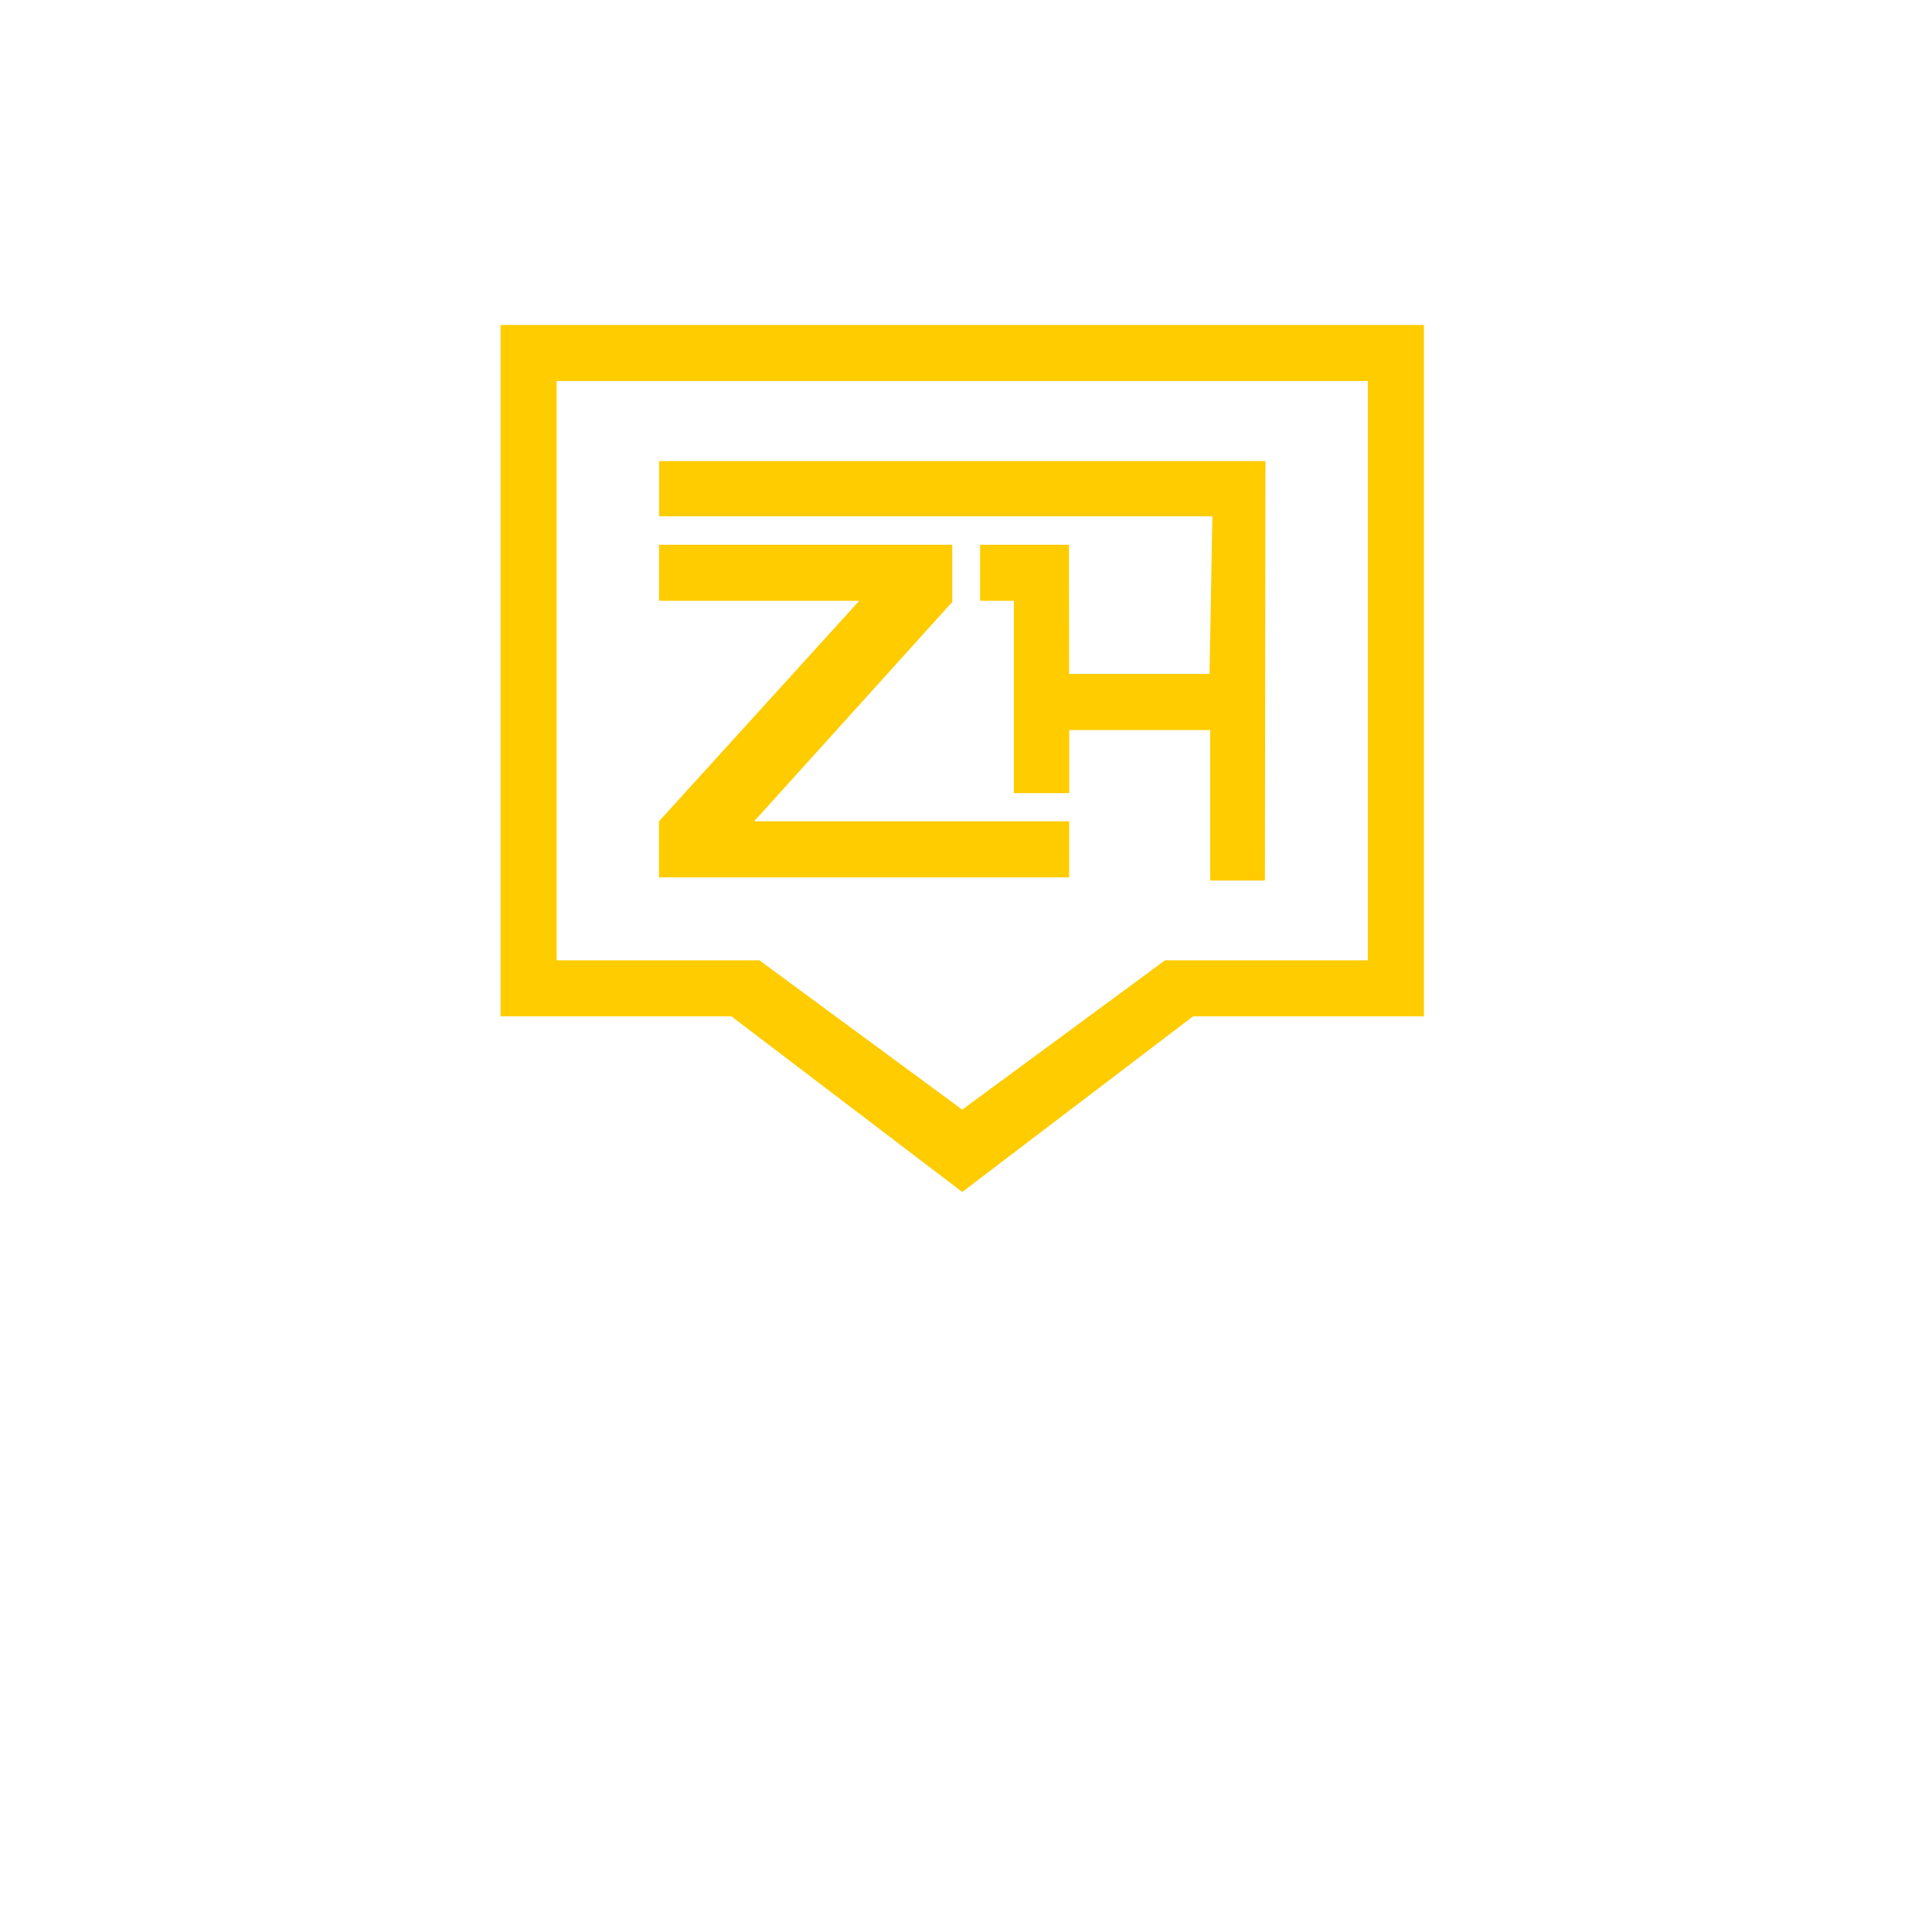 <svg width="220" height="217" viewBox="0 0 220 217" fill="none" xmlns="http://www.w3.org/2000/svg">
<g filter="url(#filter0_d)">
<path d="M170 122.485V30L50 30.005V122.485H77.25L109.5 147L141.75 122.485H170Z" fill="white"/>
</g>
<path fill-rule="evenodd" clip-rule="evenodd" d="M121.754 90.304H115.448V68.408H111.604V62.021H121.725L121.743 76.731H137.733L138.055 58.789H75.059V52.495H144.099L144.036 100.256H137.81V83.117H121.754V90.304ZM121.754 93.51H85.877L108.436 68.537V62.025H75.048V68.408H97.841L75.041 93.51V99.893H121.747L121.754 93.51Z" fill="#FFCC00"/>
<path fill-rule="evenodd" clip-rule="evenodd" d="M155.758 109.338V43.379H63.385V109.338H86.478L109.572 126.338L132.665 109.338H155.758ZM162.147 37V115.714H135.86L109.573 135.714L83.287 115.714H57V37.004L162.147 37Z" fill="#FFCC00"/>
<defs>
<filter id="filter0_d" x="0" y="0" width="220" height="217" filterUnits="userSpaceOnUse" color-interpolation-filters="sRGB">
<feFlood flood-opacity="0" result="BackgroundImageFix"/>
<feColorMatrix in="SourceAlpha" type="matrix" values="0 0 0 0 0 0 0 0 0 0 0 0 0 0 0 0 0 0 127 0"/>
<feOffset dy="20"/>
<feGaussianBlur stdDeviation="25"/>
<feColorMatrix type="matrix" values="0 0 0 0 0 0 0 0 0 0 0 0 0 0 0 0 0 0 0.5 0"/>
<feBlend mode="normal" in2="BackgroundImageFix" result="effect1_dropShadow"/>
<feBlend mode="normal" in="SourceGraphic" in2="effect1_dropShadow" result="shape"/>
</filter>
</defs>
</svg>
